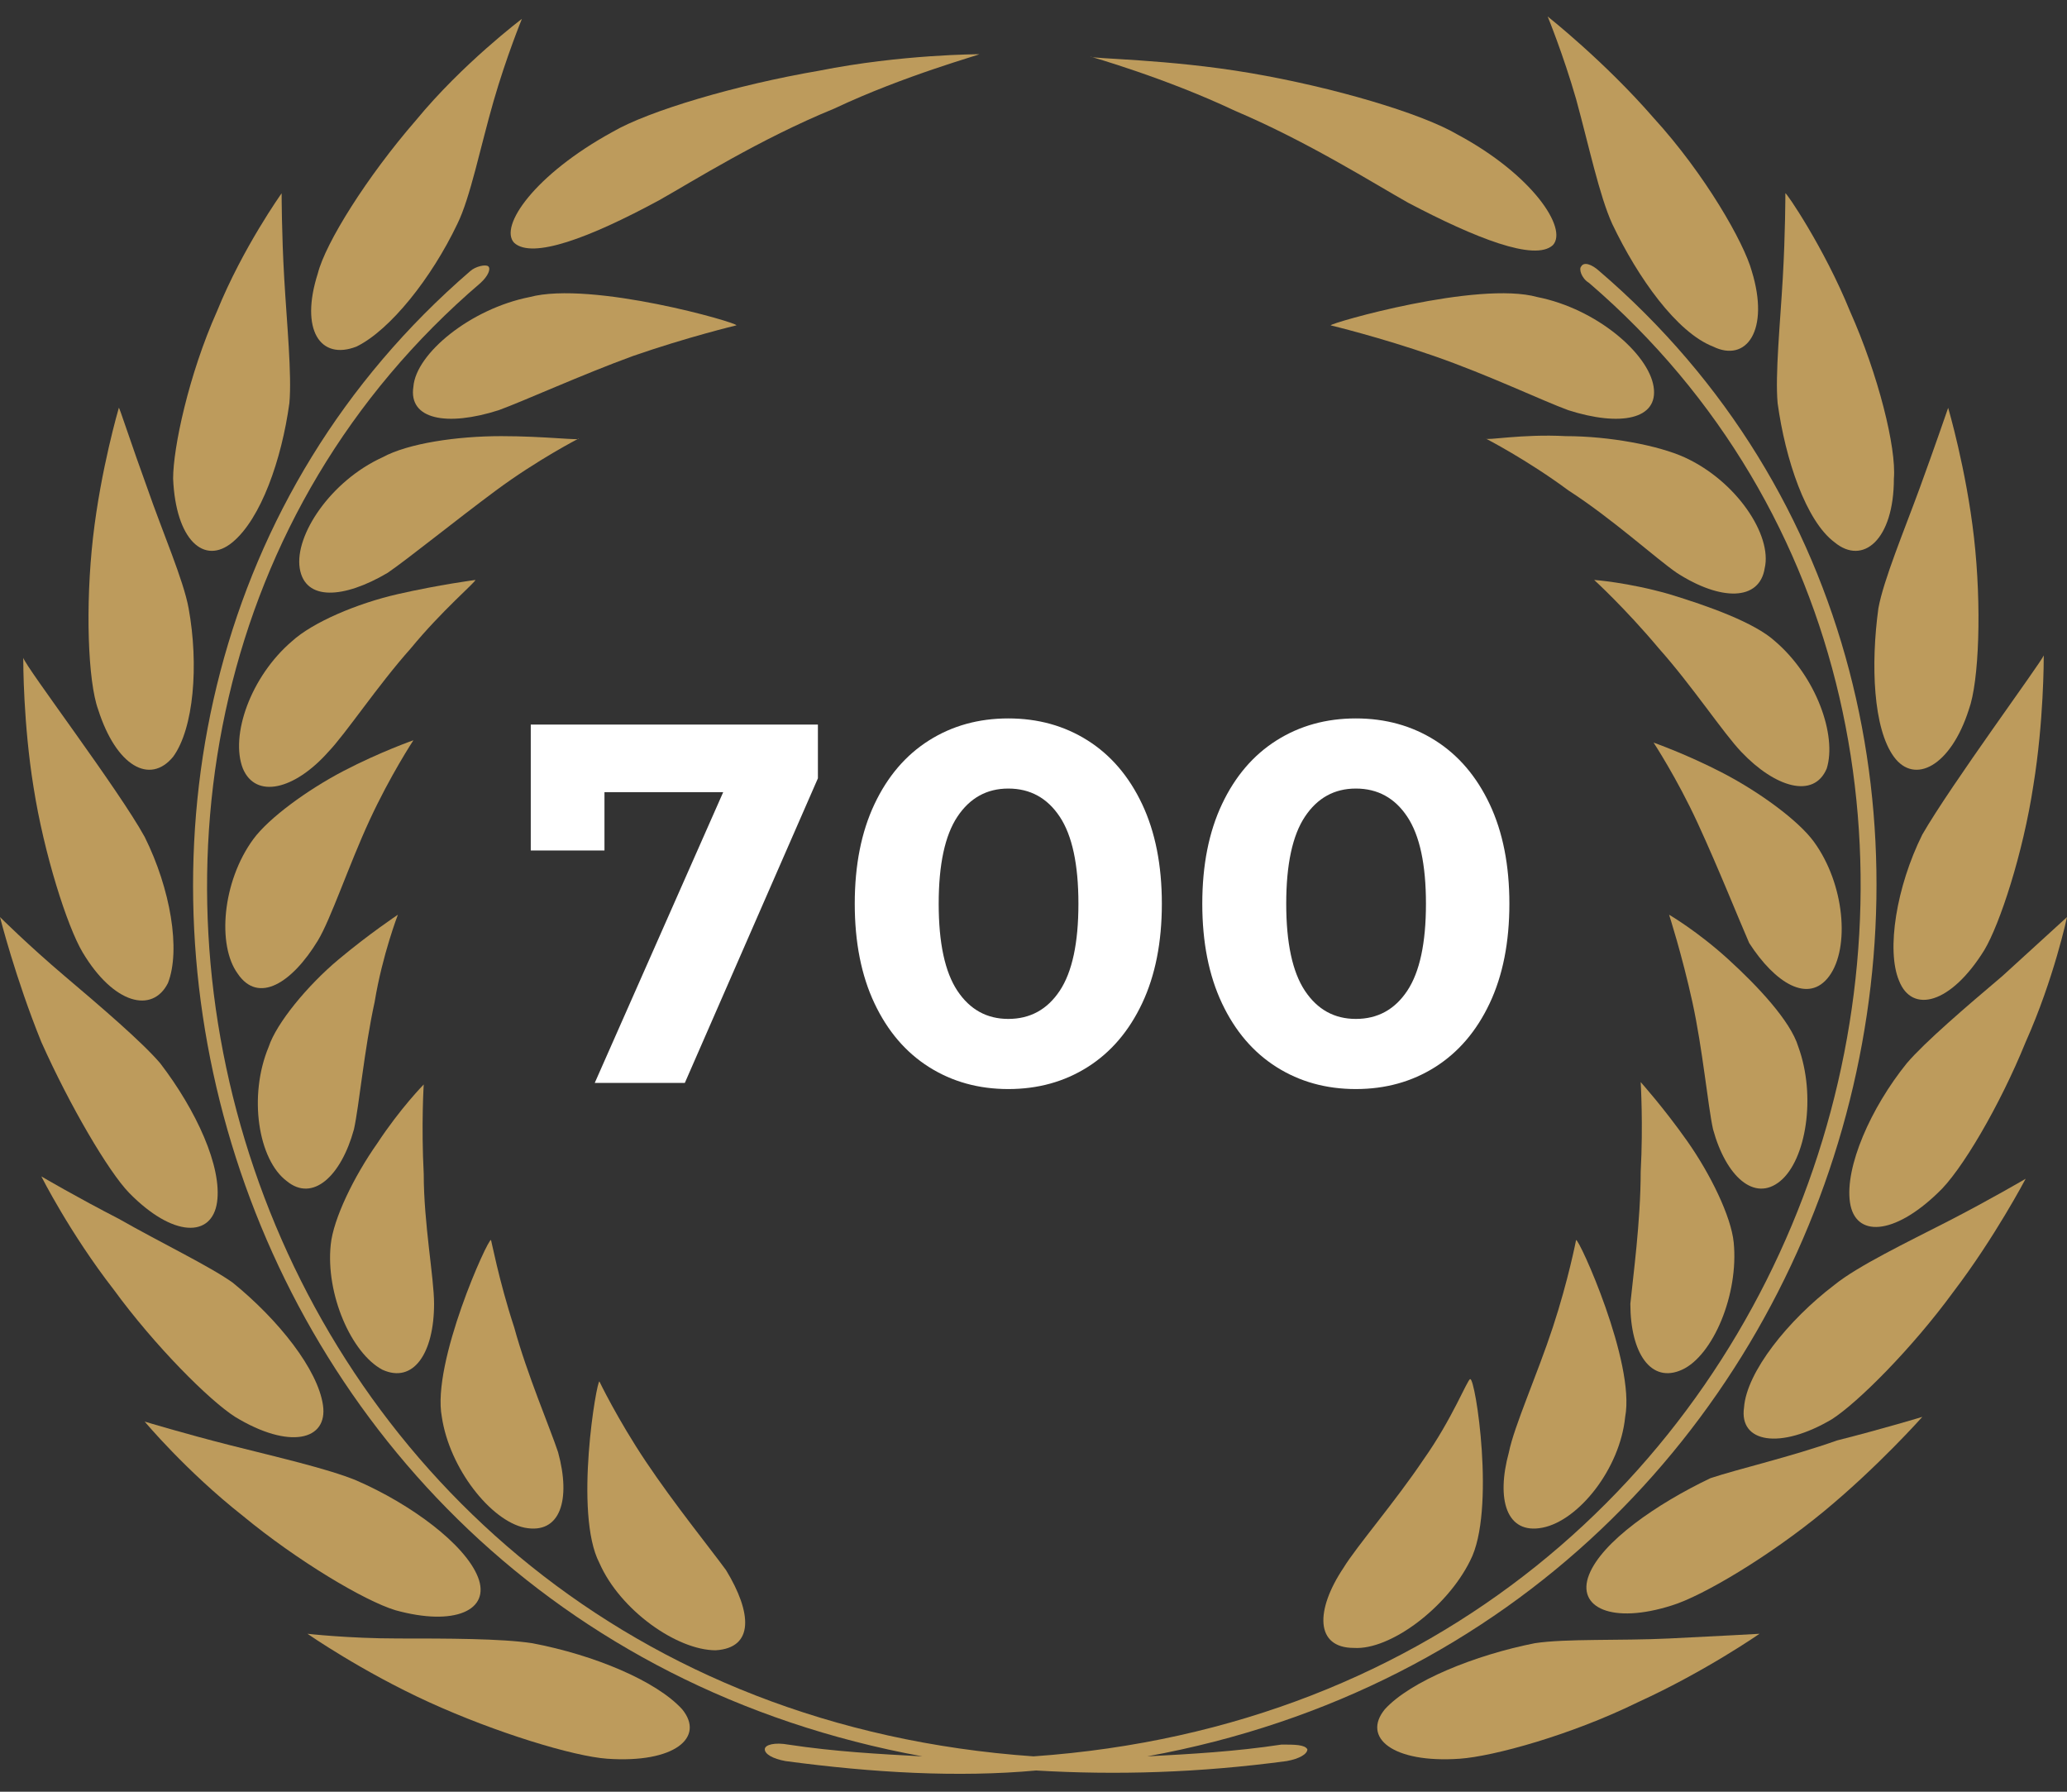 <?xml version="1.0" encoding="UTF-8"?>
<svg width="105px" height="91px" viewBox="0 0 105 91" version="1.1" xmlns="http://www.w3.org/2000/svg" xmlns:xlink="http://www.w3.org/1999/xlink">
    <rect x="0" y="0" width="105" height="91" fill="#333333" stroke="none"/>
    <!-- Generator: Sketch 47.1 (45422) - http://www.bohemiancoding.com/sketch -->
    <title>700</title>
    <desc>Created with Sketch.</desc>
    <defs></defs>
    <g id="Page-1" stroke="none" stroke-width="1" fill="none" fill-rule="evenodd">
        <g id="landing-readysolution-copy" transform="translate(-668, -884)">
            <g id="Group-6" transform="translate(667, 884)">
                <g id="700" transform="translate(1, 0)">
                    <g id="Group-17">
                        <path d="M41.548,36.8 L41.548,39.53 L34.788,55 L30.212,55 L36.738,40.232 L30.706,40.232 L30.706,43.196 L26.962,43.196 L26.962,36.8 L41.548,36.8 Z M51.22,55.312 C49.712,55.312 48.369,54.939 47.19,54.194 C46.011,53.449 45.088,52.37 44.421,50.957 C43.754,49.544 43.42,47.859 43.42,45.9 C43.42,43.941 43.754,42.256 44.421,40.843 C45.088,39.43 46.011,38.351 47.19,37.606 C48.369,36.861 49.712,36.488 51.22,36.488 C52.728,36.488 54.071,36.861 55.25,37.606 C56.429,38.351 57.352,39.43 58.019,40.843 C58.686,42.256 59.02,43.941 59.02,45.9 C59.02,47.859 58.686,49.544 58.019,50.957 C57.352,52.37 56.429,53.449 55.25,54.194 C54.071,54.939 52.728,55.312 51.22,55.312 Z M51.22,51.75 C52.329,51.75 53.2,51.273 53.833,50.32 C54.466,49.367 54.782,47.893 54.782,45.9 C54.782,43.907 54.466,42.433 53.833,41.48 C53.2,40.527 52.329,40.05 51.22,40.05 C50.128,40.05 49.266,40.527 48.633,41.48 C48,42.433 47.684,43.907 47.684,45.9 C47.684,47.893 48,49.367 48.633,50.32 C49.266,51.273 50.128,51.75 51.22,51.75 Z M68.874,55.312 C67.366,55.312 66.023,54.939 64.844,54.194 C63.665,53.449 62.742,52.37 62.075,50.957 C61.408,49.544 61.074,47.859 61.074,45.9 C61.074,43.941 61.408,42.256 62.075,40.843 C62.742,39.43 63.665,38.351 64.844,37.606 C66.023,36.861 67.366,36.488 68.874,36.488 C70.382,36.488 71.725,36.861 72.904,37.606 C74.083,38.351 75.006,39.43 75.673,40.843 C76.34,42.256 76.674,43.941 76.674,45.9 C76.674,47.859 76.34,49.544 75.673,50.957 C75.006,52.37 74.083,53.449 72.904,54.194 C71.725,54.939 70.382,55.312 68.874,55.312 Z M68.874,51.75 C69.983,51.75 70.854,51.273 71.487,50.32 C72.12,49.367 72.436,47.893 72.436,45.9 C72.436,43.907 72.12,42.433 71.487,41.48 C70.854,40.527 69.983,40.05 68.874,40.05 C67.782,40.05 66.92,40.527 66.287,41.48 C65.654,42.433 65.338,43.907 65.338,45.9 C65.338,47.893 65.654,49.367 66.287,50.32 C66.92,51.273 67.782,51.75 68.874,51.75 Z" id="700" fill="#FFFFFF"></path>
                        <g id="noun_1364708_cc-copy" fill-rule="nonzero" fill="#BD9B5C">
                            <g id="Group">
                                <path d="M71.531,10.297 C74.944,12.093 77.963,13.291 78.881,12.453 C79.669,11.614 77.831,8.861 74.025,6.825 C72.188,5.747 67.725,4.43 63.525,3.712 C59.325,2.993 55.388,2.993 55.388,2.874 C55.388,2.874 59.194,3.951 62.737,5.628 C66.412,7.184 69.825,9.339 71.531,10.297 Z" id="Shape"></path>
                                <path d="M78.094,15.087 C75.075,14.249 67.594,16.404 67.594,16.524 C67.594,16.524 70.088,17.122 72.844,18.08 C75.6,19.038 78.356,20.355 79.669,20.834 C82.294,21.672 84.263,21.313 84,19.637 C83.737,17.961 81.112,15.686 78.094,15.087 Z" id="Shape"></path>
                                <path d="M81.9,11.375 C83.213,14.129 85.181,16.883 87.019,17.601 C88.725,18.439 89.906,16.763 88.987,13.77 C88.594,12.333 86.625,8.861 84,5.987 C81.506,3.113 78.619,0.838 78.619,0.838 C78.619,0.838 79.406,2.754 80.062,5.029 C80.719,7.424 81.244,9.938 81.9,11.375 Z" id="Shape"></path>
                                <path d="M85.575,23.229 C84.263,22.63 81.769,22.151 79.537,22.151 C77.306,22.032 75.469,22.391 75.469,22.271 C75.469,22.271 77.569,23.349 79.669,24.905 C81.9,26.342 84.131,28.378 85.181,29.096 C87.412,30.533 89.381,30.533 89.644,28.857 C90.037,27.18 88.2,24.426 85.575,23.229 Z" id="Shape"></path>
                                <path d="M93.188,27.539 C94.631,28.737 96.206,27.42 96.206,24.307 C96.338,22.75 95.419,19.038 93.975,15.805 C92.662,12.572 90.694,9.699 90.694,9.818 C90.694,9.818 90.694,11.854 90.562,14.129 C90.431,16.404 90.169,19.038 90.3,20.475 C90.694,23.349 91.744,26.462 93.188,27.539 Z" id="Shape"></path>
                                <path d="M90.169,32.568 C89.119,31.611 86.756,30.772 84.787,30.174 C82.688,29.575 80.981,29.455 80.981,29.455 C80.981,29.455 82.556,30.892 84.263,32.928 C85.969,34.843 87.544,37.238 88.463,38.196 C90.169,39.992 92.138,40.591 92.794,39.034 C93.319,37.358 92.269,34.364 90.169,32.568 Z" id="Shape"></path>
                                <path d="M96.206,38.436 C97.256,39.872 99.094,38.914 100.013,36.041 C100.537,34.604 100.669,30.772 100.275,27.3 C99.881,23.828 98.963,20.714 98.963,20.714 C98.963,20.714 98.306,22.63 97.519,24.786 C96.731,26.941 95.681,29.455 95.419,30.892 C95.025,33.766 95.156,36.999 96.206,38.436 Z" id="Shape"></path>
                                <path d="M92.925,49.571 C93.975,48.134 93.713,44.901 92.138,42.746 C91.35,41.668 89.381,40.232 87.544,39.274 C85.706,38.316 84,37.717 84,37.717 C84,37.717 85.181,39.513 86.231,41.788 C87.281,44.063 88.331,46.697 88.856,47.895 C90.169,49.93 91.875,51.008 92.925,49.571 Z" id="Shape"></path>
                                <path d="M96.469,49.811 C97.125,51.487 99.094,51.008 100.8,48.254 C101.588,46.937 102.769,43.345 103.294,39.872 C103.819,36.639 103.819,33.526 103.819,33.287 C103.688,33.646 99.094,39.872 97.65,42.387 C96.338,45.021 95.812,48.254 96.469,49.811 Z" id="Shape"></path>
                                <path d="M90.431,59.988 C91.744,58.911 92.269,55.678 91.35,53.163 C90.956,51.846 89.25,50.05 87.806,48.733 C86.231,47.296 84.787,46.458 84.787,46.458 C84.787,46.458 85.444,48.493 85.969,50.888 C86.494,53.283 86.756,56.157 87.019,57.354 C87.675,59.749 89.119,61.066 90.431,59.988 Z" id="Shape"></path>
                                <path d="M101.719,49.571 C99.881,51.128 97.781,52.924 96.862,54.001 C95.025,56.276 93.713,59.27 93.975,61.066 C94.237,62.862 96.206,62.742 98.438,60.587 C99.619,59.509 101.588,56.157 102.9,52.924 C104.344,49.691 105,46.578 105,46.578 C105,46.578 103.425,48.014 101.719,49.571 Z" id="Shape"></path>
                                <path d="M82.819,66.214 C82.819,68.729 83.869,70.286 85.444,69.567 C87.019,68.849 88.331,65.736 88.069,63.101 C87.938,61.784 86.888,59.629 85.706,57.953 C84.525,56.276 83.344,54.959 83.344,54.959 C83.344,54.959 83.475,57.114 83.344,59.509 C83.344,62.024 82.95,64.897 82.819,66.214 Z" id="Shape"></path>
                                <path d="M93.188,65.257 C90.825,67.053 88.725,69.687 88.594,71.483 C88.331,73.279 90.431,73.638 93.056,72.082 C94.369,71.243 97.125,68.489 99.225,65.616 C101.325,62.862 102.9,59.868 102.9,59.868 C102.9,59.868 101.062,60.946 98.963,62.024 C96.862,63.101 94.369,64.299 93.188,65.257 Z" id="Shape"></path>
                                <path d="M80.062,62.982 C80.062,62.982 79.669,65.017 78.881,67.412 C78.094,69.807 76.912,72.441 76.65,73.758 C75.994,76.153 76.519,77.949 78.356,77.589 C80.194,77.23 82.294,74.596 82.556,71.962 C83.081,69.208 80.194,62.862 80.062,62.982 Z" id="Shape"></path>
                                <path d="M86.888,75.075 C84.131,76.392 81.375,78.308 80.719,79.984 C80.062,81.661 81.9,82.499 84.919,81.541 C86.494,81.062 89.906,79.026 92.662,76.751 C95.419,74.476 97.65,71.962 97.65,71.962 C97.65,71.962 95.681,72.561 93.319,73.159 C90.956,73.997 88.331,74.596 86.888,75.075 Z" id="Shape"></path>
                                <path d="M72.319,74.117 C70.875,76.272 68.906,78.547 68.25,79.625 C66.806,81.78 66.806,83.696 68.775,83.696 C70.612,83.816 73.5,81.661 74.681,79.266 C75.994,76.751 74.944,69.926 74.681,70.046 C74.55,70.046 73.763,72.082 72.319,74.117 Z" id="Shape"></path>
                                <path d="M84.787,83.217 C82.294,83.337 79.537,83.217 77.963,83.457 C74.944,84.055 71.662,85.372 70.35,86.809 C69.169,88.246 70.744,89.563 74.156,89.324 C75.862,89.204 79.8,88.126 83.213,86.45 C86.625,84.893 89.381,82.978 89.381,82.978 C89.381,82.978 87.281,83.097 84.787,83.217 Z" id="Shape"></path>
                                <path d="M65.1,88.605 C62.737,88.964 60.506,89.084 58.275,89.204 C95.681,82.379 107.362,36.161 81.244,13.77 C80.85,13.411 80.456,13.291 80.325,13.53 L80.325,13.53 C80.194,13.65 80.325,14.129 80.719,14.368 C107.625,37.478 93.581,86.33 52.5,89.204 C11.419,86.33 -2.625,37.478 24.413,14.368 C24.806,14.009 24.938,13.65 24.806,13.53 L24.806,13.53 C24.675,13.411 24.15,13.53 23.887,13.77 C-2.231,36.28 9.45,82.379 46.856,89.204 C44.625,89.084 42.394,88.964 40.031,88.605 C39.375,88.486 38.85,88.605 38.85,88.845 C38.85,89.084 39.244,89.324 39.9,89.443 C44.362,90.042 48.694,90.282 52.631,89.922 C56.7,90.162 60.9,90.042 65.362,89.443 C66.019,89.324 66.412,89.084 66.412,88.845 C66.281,88.605 65.756,88.605 65.1,88.605 Z" id="Shape"></path>
                                <path d="M26.119,12.333 C27.038,13.171 29.925,12.093 33.469,10.178 C35.175,9.22 38.587,7.064 42.394,5.508 C45.938,3.832 49.875,2.754 49.744,2.754 C49.744,2.754 45.806,2.754 41.606,3.592 C37.406,4.311 32.944,5.628 31.106,6.705 C27.169,8.861 25.331,11.495 26.119,12.333 Z" id="Shape"></path>
                                <path d="M37.406,16.524 C37.538,16.404 30.056,14.249 26.906,15.087 C23.887,15.686 21.131,17.961 21,19.637 C20.738,21.313 22.706,21.672 25.331,20.834 C26.644,20.355 29.531,19.038 32.156,18.08 C34.913,17.122 37.406,16.524 37.406,16.524 Z" id="Shape"></path>
                                <path d="M18.113,17.601 C19.819,16.763 21.919,14.129 23.231,11.375 C23.887,10.058 24.413,7.424 25.069,5.149 C25.725,2.874 26.512,0.958 26.512,0.958 C26.512,0.958 23.494,3.233 21.131,6.107 C18.637,8.98 16.538,12.333 16.144,13.889 C15.225,16.763 16.275,18.32 18.113,17.601 Z" id="Shape"></path>
                                <path d="M25.462,22.151 C23.231,22.151 20.738,22.511 19.425,23.229 C16.8,24.426 14.963,27.18 15.225,28.857 C15.488,30.533 17.456,30.413 19.688,29.096 C20.738,28.378 23.1,26.462 25.2,24.905 C27.3,23.349 29.4,22.271 29.4,22.271 C29.531,22.391 27.694,22.151 25.462,22.151 Z" id="Shape"></path>
                                <path d="M11.812,27.539 C13.256,26.342 14.306,23.349 14.7,20.475 C14.831,19.038 14.569,16.404 14.438,14.129 C14.306,11.854 14.306,9.818 14.306,9.818 C14.306,9.818 12.338,12.572 11.025,15.805 C9.581,19.038 8.794,22.75 8.794,24.307 C8.925,27.42 10.369,28.737 11.812,27.539 Z" id="Shape"></path>
                                <path d="M20.212,30.174 C18.113,30.653 15.881,31.611 14.831,32.568 C12.731,34.364 11.681,37.358 12.338,39.034 C12.994,40.591 14.963,40.112 16.669,38.196 C17.587,37.238 19.163,34.843 20.869,32.928 C22.444,31.012 24.15,29.575 24.15,29.455 C24.15,29.455 22.312,29.695 20.212,30.174 Z" id="Shape"></path>
                                <path d="M8.794,38.436 C9.844,36.999 10.106,33.766 9.581,30.892 C9.319,29.455 8.269,27.061 7.481,24.786 C6.694,22.63 6.037,20.595 6.037,20.714 C6.037,20.714 5.119,23.828 4.725,27.3 C4.331,30.772 4.463,34.604 4.987,36.041 C5.906,38.914 7.612,39.872 8.794,38.436 Z" id="Shape"></path>
                                <path d="M16.144,47.775 C16.8,46.697 17.719,43.943 18.769,41.668 C19.819,39.393 21,37.597 21,37.597 C21,37.597 19.294,38.196 17.456,39.154 C15.619,40.112 13.65,41.549 12.863,42.626 C11.287,44.782 11.025,48.014 12.075,49.451 C13.125,51.008 14.831,49.93 16.144,47.775 Z" id="Shape"></path>
                                <path d="M4.2,48.374 C5.775,51.008 7.744,51.487 8.531,49.93 C9.188,48.254 8.662,45.141 7.35,42.507 C6.037,40.112 1.312,33.886 1.181,33.407 C1.181,33.646 1.181,36.759 1.706,39.992 C2.231,43.345 3.413,47.057 4.2,48.374 Z" id="Shape"></path>
                                <path d="M14.569,59.988 C15.881,61.066 17.325,59.749 17.981,57.354 C18.244,56.157 18.506,53.283 19.031,50.888 C19.425,48.493 20.212,46.458 20.212,46.458 C20.212,46.458 18.769,47.416 17.194,48.733 C15.619,50.05 14.044,51.966 13.65,53.163 C12.6,55.678 13.125,58.911 14.569,59.988 Z" id="Shape"></path>
                                <path d="M6.562,60.587 C8.794,62.862 10.762,62.862 11.025,61.066 C11.287,59.27 9.975,56.396 8.137,54.001 C7.219,52.924 5.119,51.128 3.281,49.571 C1.444,48.014 0,46.578 0,46.578 C0,46.578 0.787,49.691 2.1,52.924 C3.544,56.157 5.513,59.509 6.562,60.587 Z" id="Shape"></path>
                                <path d="M19.425,69.567 C21,70.286 22.05,68.729 22.05,66.214 C22.05,64.897 21.525,62.143 21.525,59.629 C21.394,57.114 21.525,55.079 21.525,55.079 C21.525,55.079 20.344,56.276 19.163,58.072 C17.981,59.749 16.931,61.904 16.8,63.221 C16.538,65.736 17.85,68.729 19.425,69.567 Z" id="Shape"></path>
                                <path d="M11.944,71.962 C14.7,73.638 16.669,73.159 16.406,71.363 C16.144,69.567 14.175,67.053 11.812,65.137 C10.631,64.299 8.137,63.101 6.037,61.904 C3.938,60.826 2.1,59.749 2.1,59.749 C2.1,59.749 3.544,62.622 5.775,65.496 C7.875,68.37 10.631,71.124 11.944,71.962 Z" id="Shape"></path>
                                <path d="M26.644,77.589 C28.481,77.949 29.006,76.153 28.35,73.758 C27.956,72.561 26.775,69.807 26.119,67.412 C25.331,65.017 24.938,62.862 24.938,62.982 C24.806,62.862 21.919,69.208 22.444,71.962 C22.837,74.596 24.938,77.23 26.644,77.589 Z" id="Shape"></path>
                                <path d="M24.281,80.104 C23.625,78.428 20.869,76.392 18.113,75.195 C16.669,74.596 14.044,73.997 11.681,73.399 C9.319,72.8 7.35,72.201 7.35,72.201 C7.35,72.201 9.45,74.716 12.338,76.991 C15.094,79.266 18.506,81.301 20.081,81.78 C23.1,82.618 24.938,81.78 24.281,80.104 Z" id="Shape"></path>
                                <path d="M36.356,83.816 C38.325,83.696 38.194,81.9 36.881,79.745 C36.094,78.667 34.256,76.392 32.812,74.237 C31.369,72.082 30.45,70.166 30.45,70.166 C30.319,70.046 29.137,76.871 30.45,79.386 C31.5,81.78 34.388,83.816 36.356,83.816 Z" id="Shape"></path>
                                <path d="M27.038,83.457 C25.462,83.217 22.706,83.217 20.212,83.217 C17.719,83.217 15.619,82.978 15.619,82.978 C15.619,82.978 18.375,84.893 21.788,86.45 C25.2,88.007 29.137,89.204 30.844,89.324 C34.256,89.563 35.831,88.246 34.65,86.809 C33.337,85.372 30.188,84.055 27.038,83.457 Z" id="Shape"></path>
                            </g>
                        </g>
                    </g>
                </g>
            </g>
        </g>
    </g>
</svg>